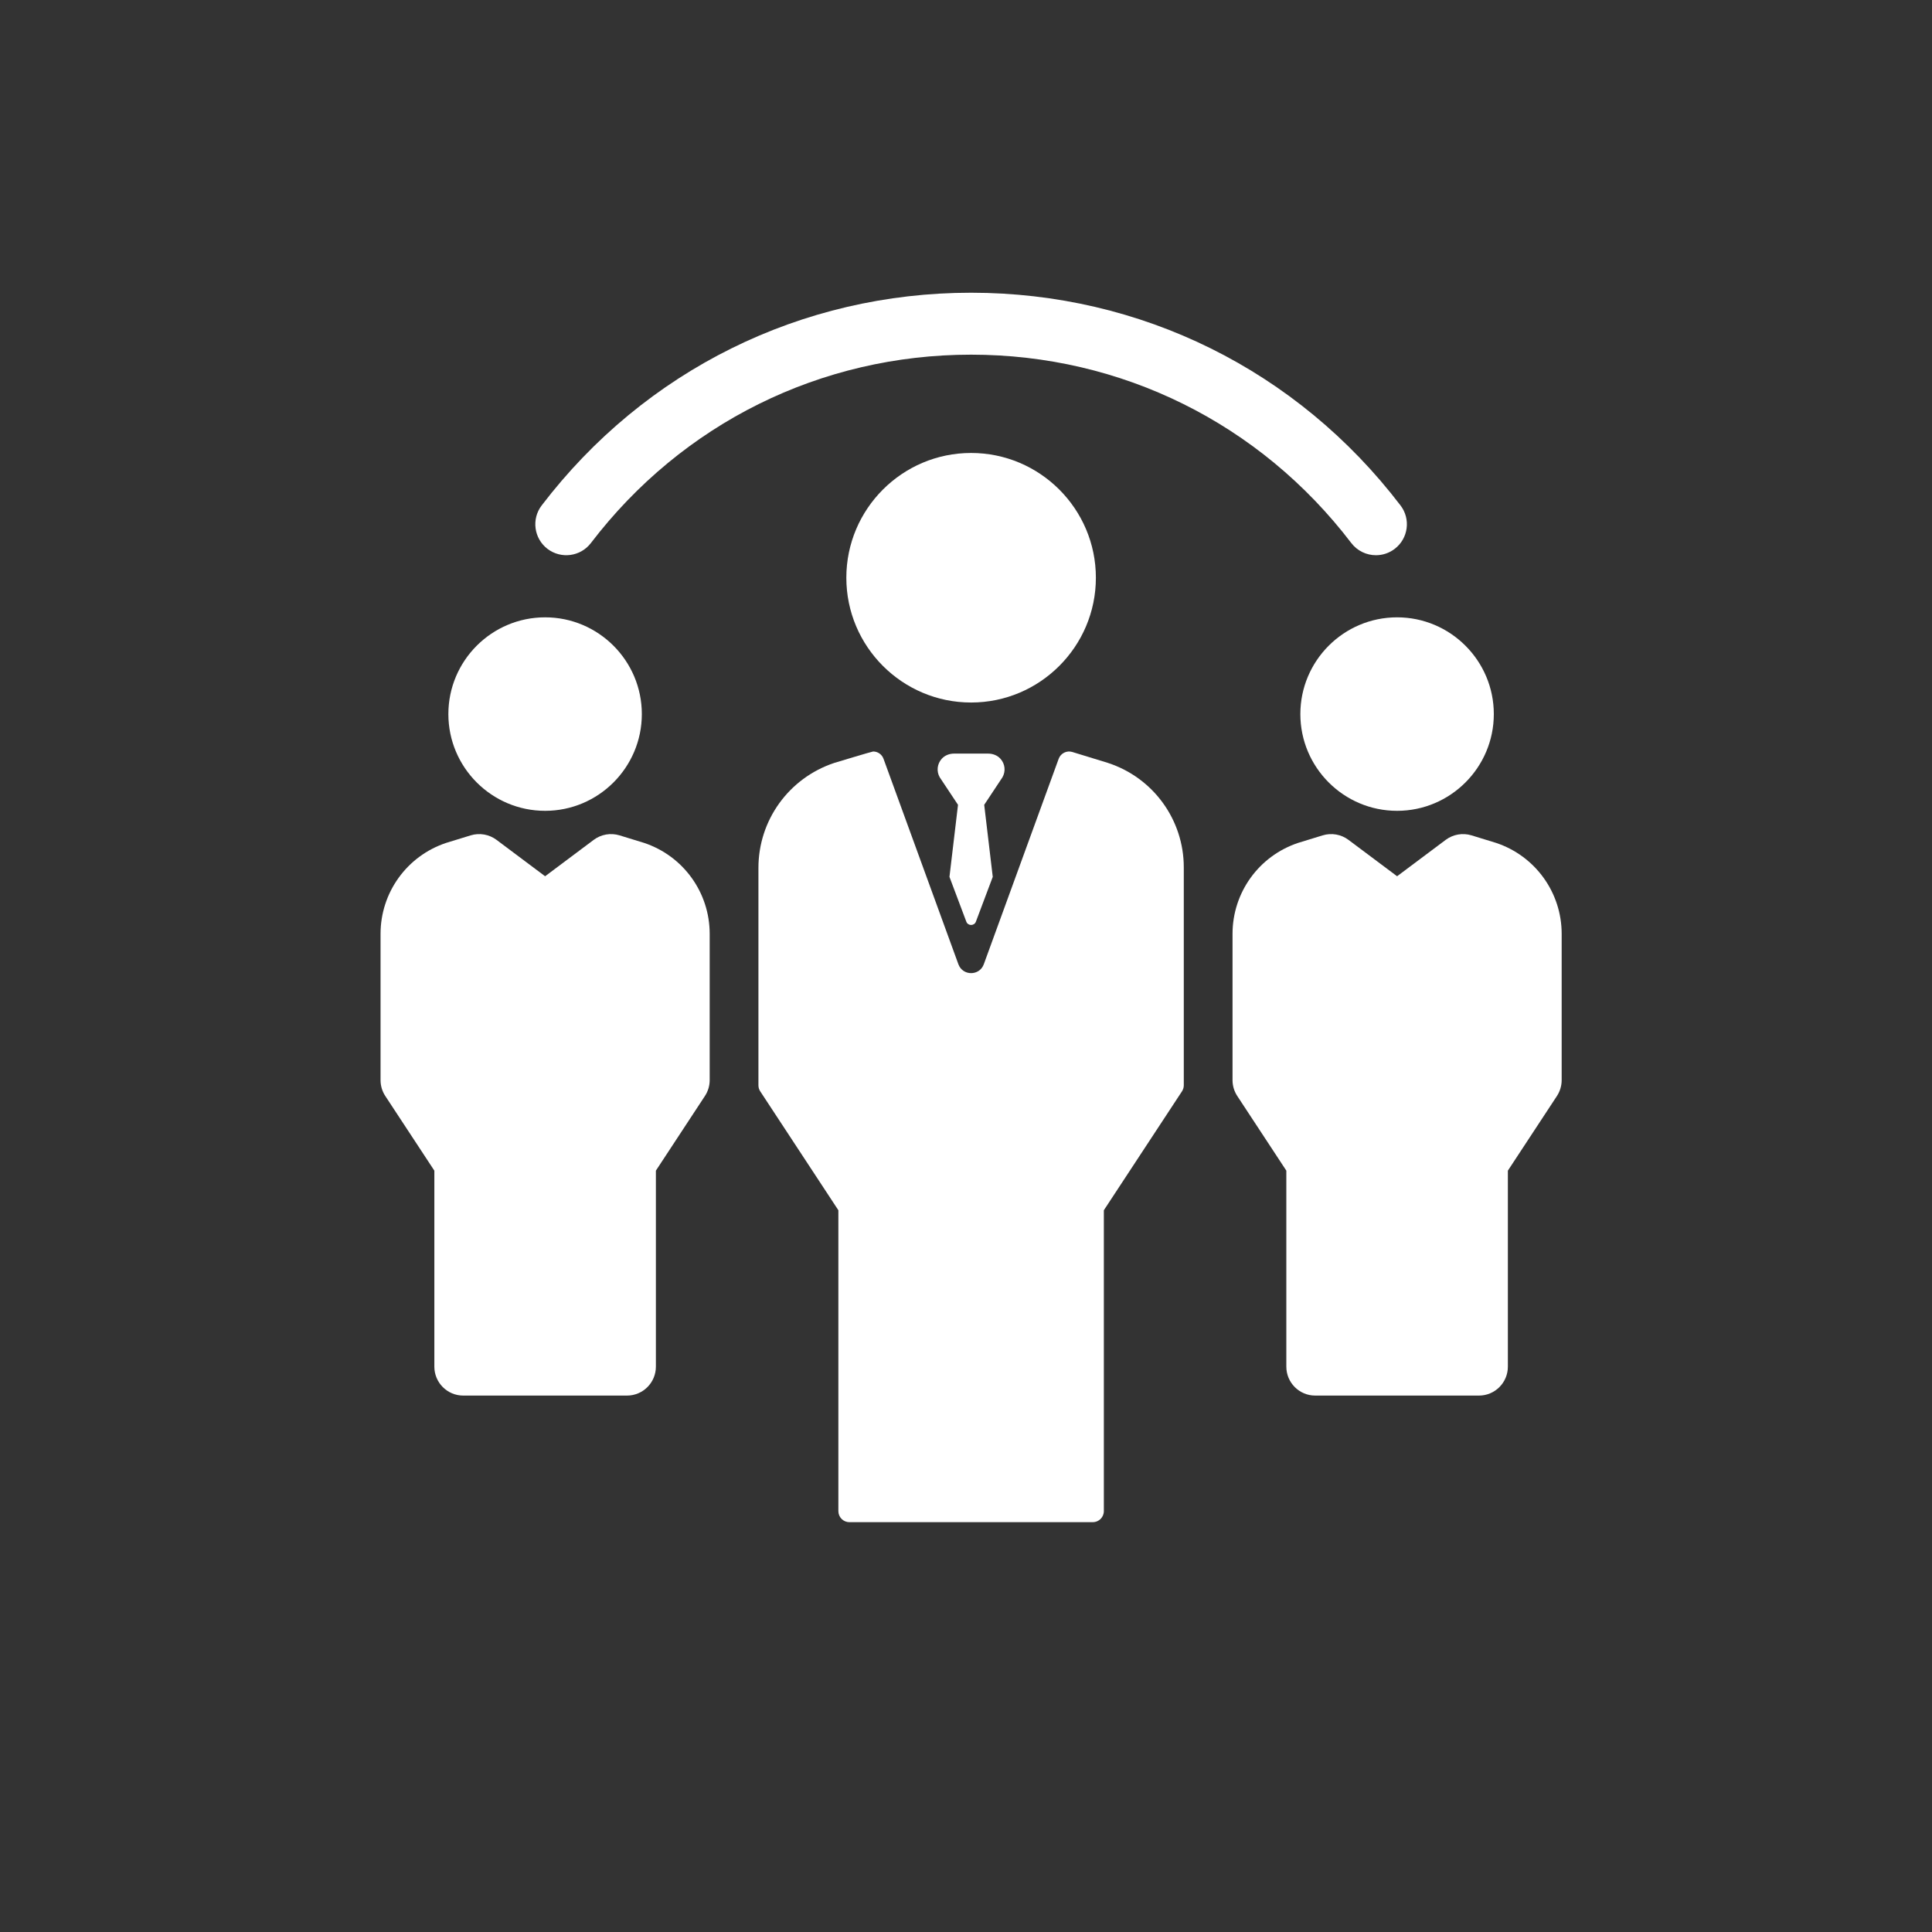 <svg width="66" height="66" viewBox="0 0 66 66" fill="#E01F26" xmlns="http://www.w3.org/2000/svg">
<rect x="0" y="0" width="66" height="66" fill="#333333" stroke="none"/>
<circle cx="33" cy="33" r="33" fill="none"/>
<path d="M18.703 18.75C19.168 19.104 19.832 19.015 20.186 18.551C23.308 14.461 28.041 12.116 33.174 12.116C38.307 12.116 43.041 14.461 46.162 18.551C46.371 18.823 46.685 18.967 47.004 18.967C47.228 18.967 47.454 18.896 47.645 18.75C48.11 18.395 48.199 17.731 47.844 17.267C44.319 12.649 38.972 10 33.174 10C27.376 10 22.029 12.649 18.504 17.267C18.15 17.731 18.239 18.395 18.703 18.75Z" fill="white"/>
<path d="M44.422 24.394C44.422 26.216 45.904 27.699 47.726 27.699C49.548 27.699 51.031 26.216 51.031 24.394C51.031 22.572 49.548 21.089 47.726 21.089C45.904 21.089 44.422 22.572 44.422 24.394Z" fill="white"/>
<path d="M51.109 28.795C51.101 28.793 50.269 28.537 50.269 28.537C49.967 28.445 49.64 28.502 49.387 28.691L47.727 29.934L46.066 28.691C45.814 28.502 45.486 28.445 45.185 28.537C45.185 28.537 44.352 28.793 44.345 28.795C43.005 29.242 42.105 30.491 42.105 31.903V36.899C42.105 37.092 42.161 37.28 42.267 37.441L43.943 39.991V46.687C43.943 47.233 44.385 47.675 44.93 47.675H50.524C51.069 47.675 51.511 47.233 51.511 46.687V39.991L53.187 37.441C53.292 37.28 53.349 37.092 53.349 36.899V31.903C53.349 30.491 52.449 29.242 51.109 28.795Z" fill="white"/>
<path d="M18.622 27.699C20.444 27.699 21.926 26.216 21.926 24.394C21.926 22.572 20.444 21.089 18.622 21.089C16.799 21.089 15.317 22.572 15.317 24.394C15.317 26.216 16.799 27.699 18.622 27.699Z" fill="white"/>
<path d="M22.004 28.795C21.996 28.793 21.164 28.537 21.164 28.537C20.862 28.445 20.535 28.502 20.282 28.691L18.622 29.934L16.962 28.691C16.709 28.502 16.381 28.445 16.08 28.537C16.08 28.537 15.248 28.793 15.24 28.795C13.9 29.242 13 30.491 13 31.903V36.899C13 37.092 13.056 37.28 13.162 37.441L14.838 39.991V46.687C14.838 47.233 15.28 47.675 15.825 47.675H21.419C21.964 47.675 22.406 47.233 22.406 46.687V39.991L24.081 37.441C24.187 37.28 24.244 37.092 24.244 36.899V31.903C24.244 30.491 23.344 29.242 22.004 28.795Z" fill="white"/>
<path d="M37.437 19.736C37.437 17.386 35.524 15.474 33.174 15.474C30.824 15.474 28.912 17.386 28.912 19.736C28.912 22.087 30.824 23.999 33.174 23.999C35.524 23.999 37.437 22.087 37.437 19.736Z" fill="white"/>
<path d="M37.856 26.065L37.849 26.062L36.632 25.689C36.441 25.63 36.236 25.732 36.166 25.921L33.608 32.94C33.461 33.345 32.888 33.345 32.74 32.94L30.182 25.921C30.127 25.768 29.982 25.672 29.828 25.672C29.791 25.672 28.501 26.062 28.501 26.062C26.947 26.58 25.909 28.02 25.909 29.65V37.075C25.909 37.148 25.93 37.221 25.971 37.282L28.64 41.344V51.622C28.64 51.831 28.809 52 29.018 52H37.331C37.539 52 37.709 51.831 37.709 51.622V41.344L40.378 37.282C40.418 37.221 40.44 37.148 40.44 37.075V29.63C40.44 28.008 39.398 26.57 37.856 26.065Z" fill="white"/>
<path d="M34.174 25.917C34.068 25.802 33.914 25.744 33.757 25.744H32.591C32.435 25.744 32.281 25.802 32.175 25.917C32.011 26.095 31.987 26.353 32.103 26.554L32.727 27.494L32.435 29.955L33.01 31.483C33.066 31.637 33.283 31.637 33.339 31.483L33.914 29.955L33.622 27.494L34.245 26.554C34.361 26.353 34.338 26.095 34.174 25.917Z" fill="white"/>
</svg>
